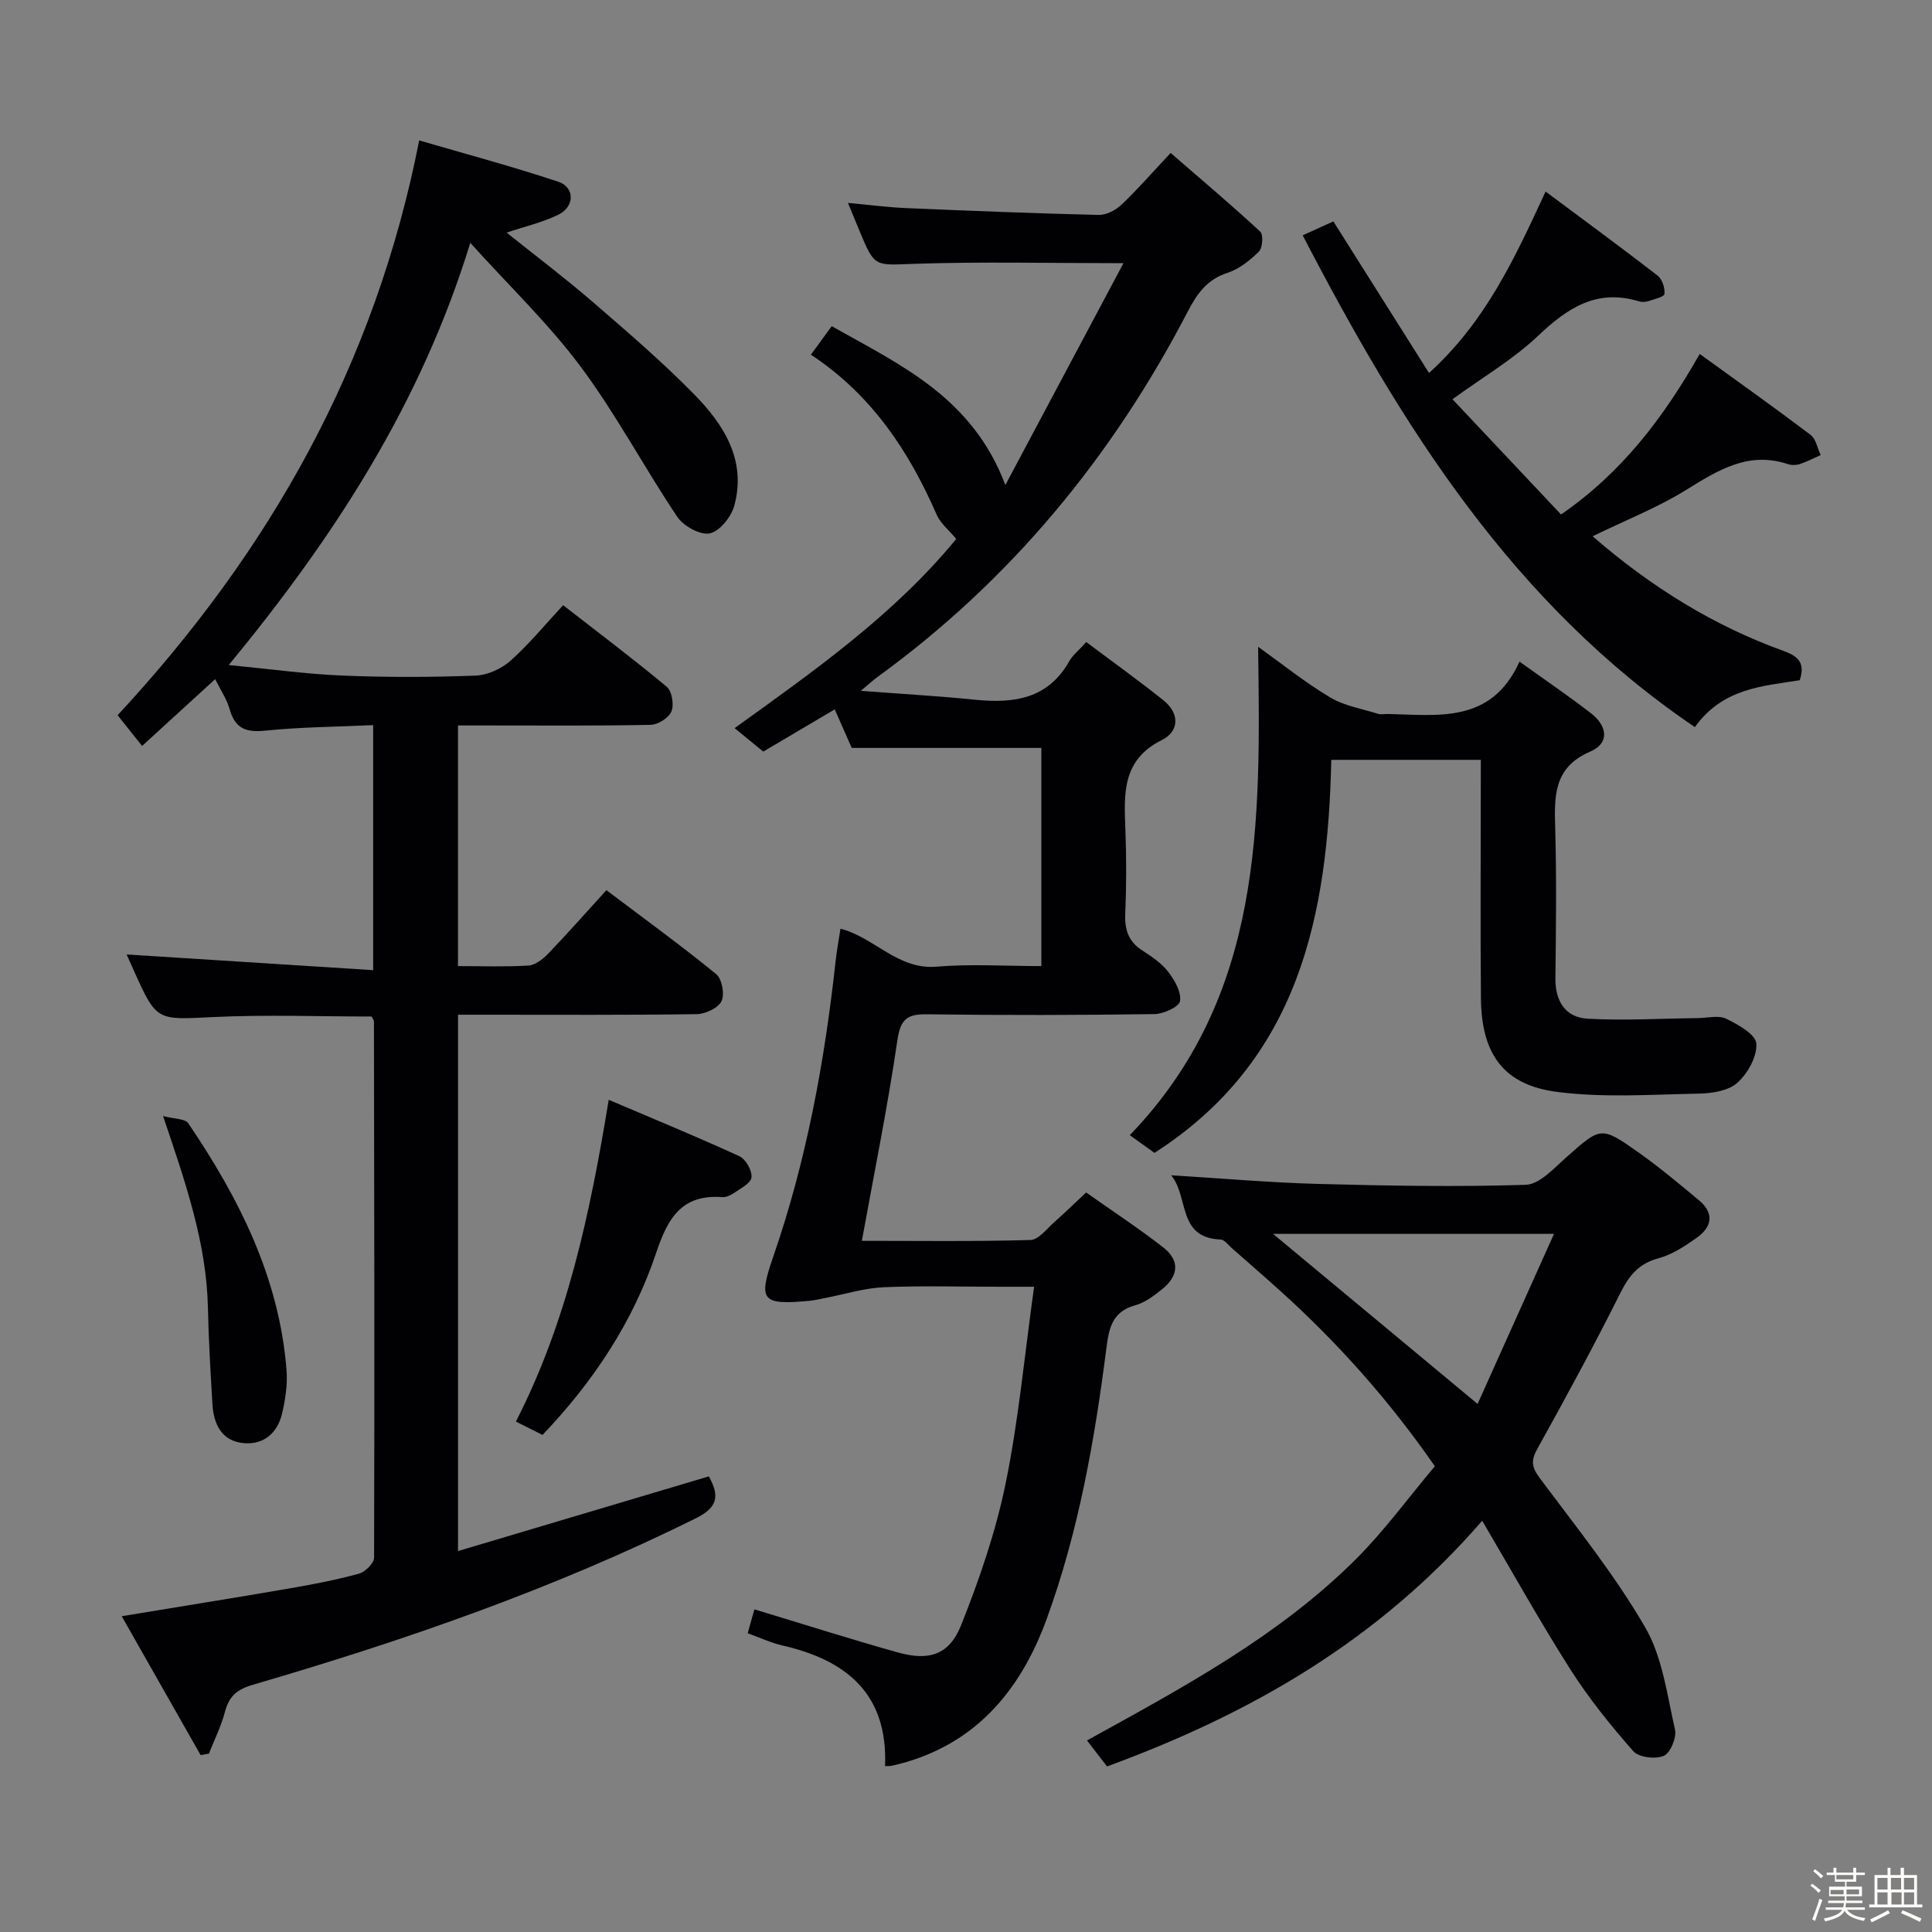 <svg enable-background="new 0 0 400 400" viewBox="0 0 400 400" xmlns="http://www.w3.org/2000/svg"><rect x="0" y="0" width="400" height="400" fill="#808080" stroke="none"/><path d="m374.8 390.4.4-.4c.7.5 1.3 1 1.8 1.4l-.5.5c-.5-.6-1.1-1.1-1.7-1.5zm1 7.3-.6-.3c.5-1.4 1.1-2.8 1.5-4.3.2.1.4.2.6.3-.5 1.3-1 2.8-1.5 4.3zm-.4-10.3.4-.4c.4.3 1 .8 1.7 1.4l-.5.5c-.4-.5-1-1-1.6-1.5zm2.5.3h1.7v-1h.6v1h3.5v-1h.6v1h1.8v.5h-1.8v1.4h-2v1h3.2v2h-3.2v.9h3.3v.5h-3.4c0 .3-.1.6-.1.9h4v.5h-3.7c.7.9 1.9 1.5 3.8 1.7-.1.2-.2.4-.3.6-2.1-.4-3.5-1.1-4-2.1-.4 1-1.8 1.7-4 2.2-.1-.2-.2-.4-.3-.6 2.1-.4 3.4-1 3.8-1.8h-3.4v-.5h3.6c.1-.3.1-.6.2-.9h-3.3v-.5h3.4c0-.3 0-.6 0-.9h-3.2v-2h3.3v-1h-2.1v-1.4h-1.7v-.5zm1.1 3.5v1h2.7c0-.3 0-.4 0-.4 0-.1 0-.2 0-.2 0-.1 0-.2 0-.3h-2.7zm1.2-3v.9h3.5v-.9zm4.7 3h-2.6v.6.4h2.6z" fill="#fcfbfa"/><path d="m393.6 386.7h.6v1.5h2.7v6.1h1.1v.6h-11v-.6h1.1v-6.1h2.7v-1.5h.6v1.5h2.1v-1.5zm-2.7 8.8.4.6c-1.2.6-2.5 1.3-3.8 1.9-.1-.2-.2-.4-.3-.6 1.2-.6 2.5-1.2 3.7-1.9zm-2.2-6.7v2.4h2.1v-2.4zm0 3v2.5h2.1v-2.5zm2.8-3v2.4h2.1v-2.4zm.1 3v2.5h2.1v-2.5h-2.2zm5.9 6.1c-1.4-.7-2.7-1.3-3.9-1.8l.3-.6c1.5.6 2.7 1.2 3.9 1.7zm-1.2-9.1h-2.1v2.4h2.1zm-2.1 3v2.5h2.1v-2.5z" fill="#fcfbfa"/><g fill="#010104"><path d="m41.53 363.37c-5.35-9.42-10.71-18.85-16.33-28.75 12.1-2 23.33-3.79 34.53-5.72 4.9-.84 9.81-1.78 14.6-3.09 1.29-.35 3.12-2.18 3.12-3.33.11-36.99.04-73.99-.03-110.98 0-.3-.26-.59-.48-1.04-10.88 0-21.84-.41-32.76.11-11.75.57-11.73.95-16.5-9.69-.6-1.35-1.21-2.69-1.47-3.27 16.75 1.07 33.7 2.15 51.05 3.25 0-17.42 0-33.67 0-50.73-7.57.35-14.98.39-22.32 1.14-3.97.41-6.25-.4-7.38-4.39-.61-2.16-1.95-4.11-3.01-6.27-5.09 4.65-9.97 9.11-15.13 13.83-2-2.51-3.72-4.67-5.07-6.36 31.48-33.94 53.28-72.4 62.44-119.01 9.61 2.81 19.29 5.39 28.78 8.55 3.47 1.15 3.44 5.16.03 6.83-3.21 1.58-6.8 2.4-10.71 3.71 6.02 4.82 12.03 9.35 17.71 14.25 7.18 6.2 14.4 12.4 21.04 19.15 6.19 6.29 10.97 13.69 8.38 23.17-.63 2.3-3.04 5.29-5.08 5.7-1.98.4-5.43-1.51-6.72-3.43-6.85-10.21-12.63-21.18-19.95-31.02-6.6-8.88-14.72-16.63-22.9-25.7-10.24 33.31-28.12 60.83-50.01 87.41 8.52.82 16.03 1.87 23.58 2.18 9.15.38 18.34.35 27.49.01 2.48-.09 5.37-1.4 7.25-3.07 3.82-3.39 7.09-7.41 10.91-11.51 7.68 5.98 14.71 11.26 21.45 16.89 1.08.9 1.54 3.71.98 5.09-.55 1.34-2.78 2.76-4.3 2.79-11.33.23-22.66.13-34 .13-1.82 0-3.64 0-5.9 0v49.82c4.97 0 9.78.18 14.57-.11 1.4-.09 2.96-1.28 4.02-2.38 4.03-4.19 7.88-8.55 12.14-13.23 7.77 5.87 15.42 11.42 22.73 17.38 1.2.98 1.79 4.19 1.1 5.6-.7 1.43-3.33 2.66-5.13 2.69-14.5.21-29 .12-43.5.12-1.82 0-3.65 0-5.92 0v111.04c17.57-5.23 34.66-10.32 51.92-15.46 2.24 3.99 1.9 6.39-2.62 8.64-29.42 14.62-60.3 25.31-91.74 34.49-3.44 1.01-4.98 2.43-5.83 5.66-.78 2.96-2.18 5.75-3.31 8.62-.56.09-1.14.19-1.72.29z"/><path d="m183.24 365.66c.6-14.95-7.96-21.94-21.24-24.98-2.36-.54-4.6-1.6-7.2-2.53.52-1.85.95-3.38 1.39-4.95 10.03 3.03 19.8 6.14 29.66 8.91 6.49 1.82 10.68.54 13.14-5.64 3.79-9.5 7.16-19.32 9.21-29.31 2.69-13.11 3.91-26.53 5.9-40.75-3.31 0-5.24 0-7.16 0-8 0-16.01-.24-23.99.1-4 .17-7.95 1.43-11.92 2.19-1.14.22-2.27.51-3.42.62-9.95.92-10.67-.03-7.52-9.13 6.86-19.85 10.64-40.35 12.91-61.17.23-2.14.63-4.25 1.01-6.74 7.03 1.8 11.86 8.53 19.87 7.86 7.09-.6 14.26-.12 21.72-.12 0-15.27 0-30.18 0-45.17-12.93 0-25.82 0-39.26 0-.97-2.2-2.22-5.03-3.52-7.98-5.23 3.09-10.18 6.02-14.79 8.74-2.17-1.77-3.94-3.22-5.94-4.86 16.82-12.08 33.13-23.63 45.89-39.17-1.5-1.81-3.26-3.2-4.05-5.01-5.76-13.22-13.5-24.85-26.04-33.14 1.48-2.02 2.72-3.73 4.31-5.9 14.18 8.02 29.08 14.67 35.95 32.89 8.33-15.65 16.22-30.48 24.45-45.93-15.4 0-29.36-.34-43.28.13-8.21.28-8.19.85-11.35-6.77-.69-1.67-1.38-3.34-2.41-5.84 4.39.4 8.19.91 12 1.07 13.29.57 26.58 1.1 39.87 1.42 1.58.04 3.52-.95 4.72-2.08 3.26-3.08 6.21-6.48 10.22-10.75 6.51 5.64 12.65 10.82 18.54 16.28.68.63.51 3.37-.26 4.13-1.84 1.82-4.08 3.61-6.49 4.4-4.21 1.37-6.28 4.24-8.21 7.95-15.66 30.15-36.74 55.75-64.34 75.78-.78.57-1.49 1.23-3.39 2.82 8.63.66 16.11 1.07 23.54 1.83 8.03.82 15.17-.07 19.63-7.98.71-1.26 1.96-2.23 3.51-3.95 5.46 4.1 10.84 7.95 15.99 12.07 3.37 2.69 3.28 6.42-.33 8.21-8.3 4.12-7.84 11.15-7.56 18.52.22 5.82.22 11.67-.03 17.49-.14 3.3.68 5.73 3.53 7.56 1.95 1.26 3.98 2.63 5.37 4.43 1.33 1.72 2.74 4.19 2.44 6.06-.2 1.2-3.43 2.67-5.32 2.69-15.66.22-31.32.25-46.98.04-4.09-.06-5.56.88-6.21 5.32-2 13.75-4.79 27.39-7.36 41.58 11.42 0 23.16.16 34.89-.17 1.71-.05 3.41-2.35 5-3.75 2.11-1.85 4.11-3.82 6.54-6.09 5.43 3.83 10.83 7.38 15.93 11.34 3.49 2.71 3.28 5.91-.23 8.71-1.67 1.34-3.53 2.76-5.54 3.31-4.87 1.32-5.47 4.95-5.99 9.08-2.42 18.96-5.75 37.76-12.3 55.77-5.58 15.35-15.34 26.73-32.12 30.49-.43.07-.91.04-1.38.07z"/><path d="m229.2 365.72c-1.51-1.96-2.72-3.53-4.15-5.38 19.89-10.98 39.75-21.6 55.79-37.65 5.84-5.85 10.76-12.62 16.23-19.12-9.44-13.62-20.03-25.48-31.91-36.22-3.33-3.01-6.73-5.95-10.11-8.92-.75-.66-1.53-1.77-2.33-1.8-9-.35-6.52-8.74-10.24-13.3 10.69.65 20.58 1.53 30.49 1.79 14.3.38 28.63.64 42.92.18 2.85-.09 5.81-3.4 8.34-5.64 7.2-6.38 7.2-6.58 15.02-1.05 4.33 3.07 8.42 6.5 12.5 9.89 3.27 2.72 2.67 5.57-.5 7.8-2.43 1.71-5.06 3.46-7.87 4.21-4.14 1.1-6.12 3.63-7.95 7.28-5.43 10.85-11.22 21.53-17.12 32.13-1.36 2.45-1.23 3.8.45 6.06 7.54 10.11 15.51 20.02 21.82 30.87 3.61 6.2 4.57 14.03 6.21 21.24.37 1.65-.95 4.85-2.32 5.44-1.72.74-5.18.33-6.32-.97-4.68-5.32-9.18-10.9-12.99-16.88-6.23-9.78-11.88-19.94-18.29-30.83-21.45 24.79-47.95 39.98-77.67 50.87zm92.54-110.26c-20.16 0-39.04 0-58.17 0 14.02 11.66 27.69 23.03 42.35 35.21 5.22-11.63 10.35-23.04 15.82-35.21z"/><path d="m306.59 157.32c-10.69 0-20.5 0-30.96 0-.72 32.15-6.57 62.11-36.61 81.37-1.51-1.08-3.23-2.31-5.11-3.66 27.7-28.76 27.08-64.61 26.57-101.12 4.99 3.57 9.73 7.39 14.91 10.48 2.94 1.76 6.58 2.35 9.93 3.4.61.19 1.32.01 1.99.03 10.44.22 21.44 2.07 27.29-10.84 5.5 3.95 10.27 7.19 14.82 10.71 3.3 2.55 3.94 6.15-.18 7.92-7.65 3.29-7.44 9.29-7.25 15.94.29 10.32.16 20.65.04 30.98-.05 4.76 2.07 8.12 6.67 8.38 7.57.43 15.19-.04 22.79-.12 1.99-.02 4.29-.65 5.9.13 2.46 1.19 6.1 3.24 6.24 5.13.19 2.68-1.78 6.2-3.93 8.13-1.86 1.67-5.24 2.19-7.98 2.24-9.76.19-19.65.89-29.26-.34-11.19-1.43-15.74-7.84-15.85-19.41-.13-14.49-.03-28.98-.03-43.47.01-1.79.01-3.59.01-5.88z"/><path d="m329.73 111.03c12.16 10.54 25.08 18.53 39.61 23.77 3.06 1.11 4.42 2.52 3.28 6.03-7.61 1.25-15.87 1.56-21.72 9.71-37.66-25.52-60.65-62.24-81.19-101.82 2.6-1.18 4.59-2.09 6.35-2.88 6.66 10.55 13.1 20.76 19.8 31.38 11.7-10.6 17.66-23.58 24.14-37.56 7.87 5.87 15.6 11.53 23.18 17.39.96.74 1.55 2.57 1.43 3.81-.06.6-2.12 1.09-3.32 1.48-.61.2-1.37.23-1.98.05-8.71-2.66-14.78 1.36-20.87 7.14-5.13 4.87-11.4 8.53-17.72 13.13 7.51 7.97 14.88 15.79 22.48 23.86 12.52-8.65 21.11-19.87 28.71-33.24 7.75 5.61 15.43 11.07 22.95 16.75 1.12.84 1.41 2.77 2.09 4.19-1.43.63-2.83 1.37-4.32 1.86-.75.25-1.72.26-2.47.01-8.23-2.73-14.51 1.29-21.12 5.38-5.85 3.62-12.39 6.19-19.31 9.56z"/><path d="m112.32 297.09c-1.8-.91-3.42-1.72-5.51-2.77 10.58-20.65 15.33-42.88 19.22-66.62 9.33 3.98 18.28 7.66 27.07 11.69 1.31.6 2.67 3.03 2.48 4.4-.17 1.26-2.35 2.31-3.76 3.3-.65.46-1.57.82-2.33.76-8.34-.61-11.24 4.36-13.62 11.49-4.75 14.18-12.86 26.54-23.55 37.75z"/><path d="m33.76 231.06c2.39.64 4.56.54 5.21 1.49 10.55 15.56 18.89 32.07 20.36 51.22.22 2.92-.25 5.98-.92 8.86-.93 4.01-3.77 6.51-7.9 6.16-4.57-.38-6.28-3.89-6.53-8.07-.39-6.63-.79-13.27-.93-19.91-.28-13.34-4.55-25.73-9.29-39.75z"/></g></svg>